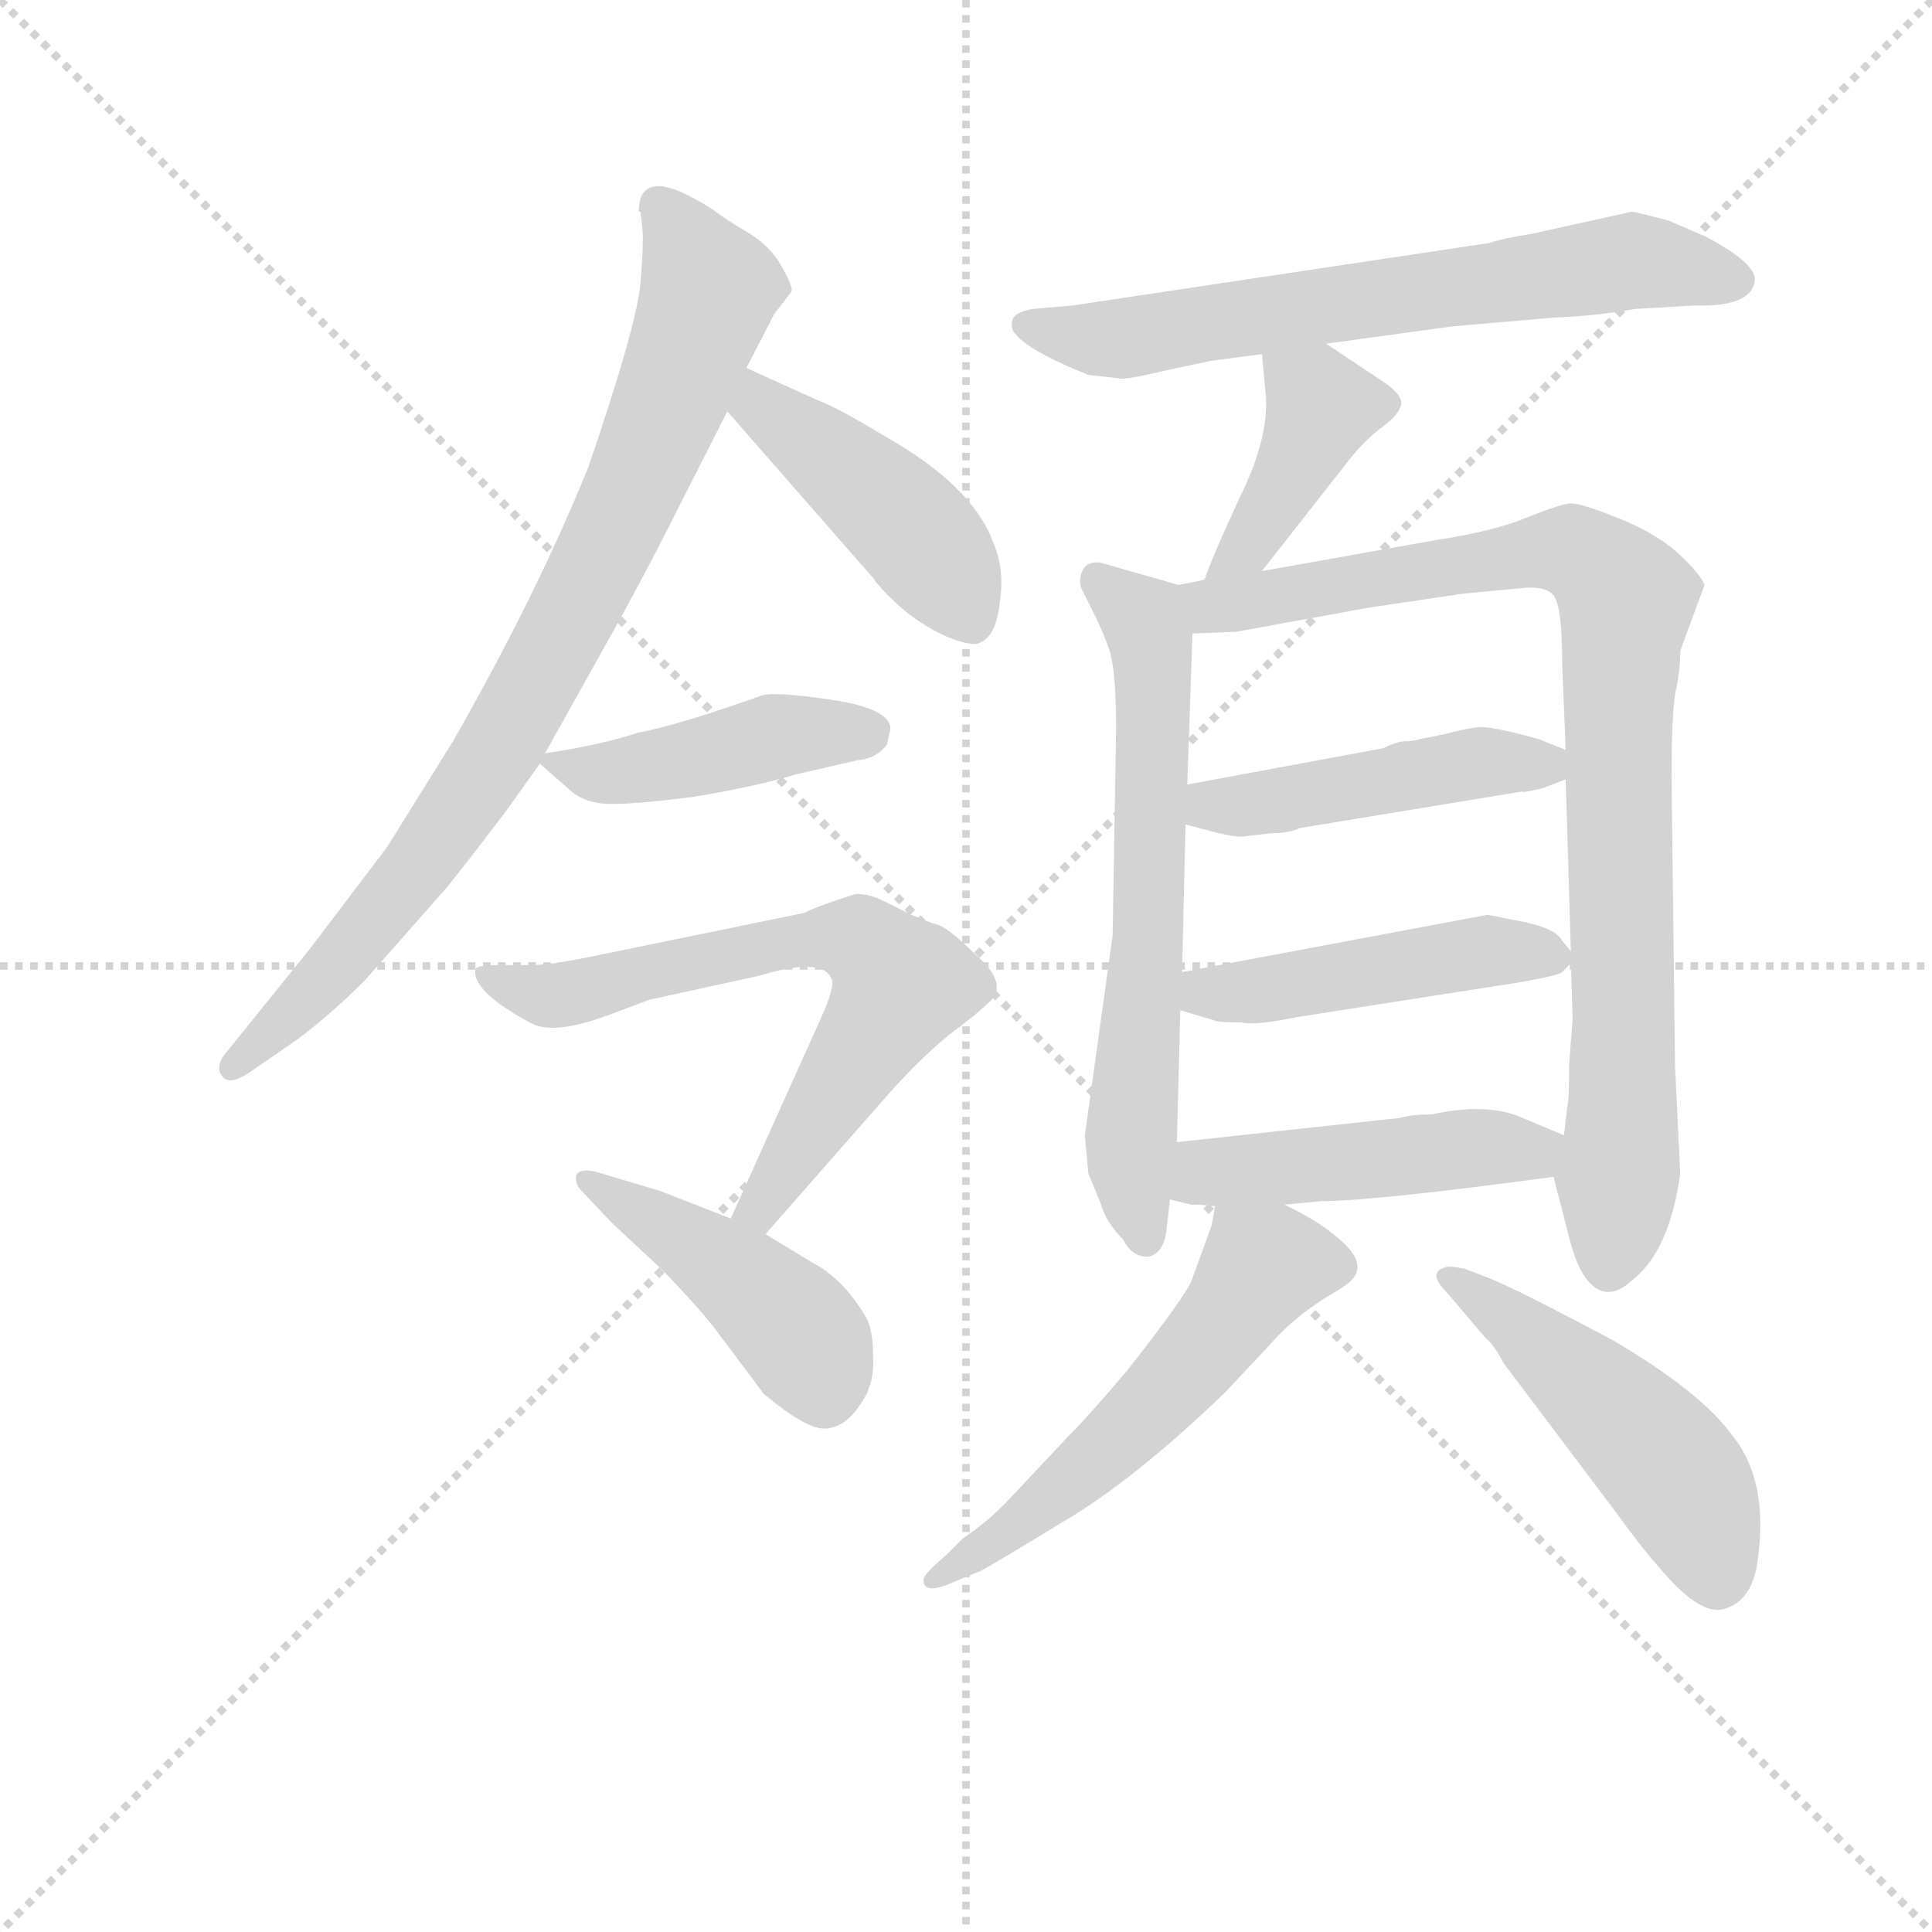 <svg version="1.1" viewBox="0 0 1024 1024" xmlns="http://www.w3.org/2000/svg">
  <g stroke="lightgray" stroke-dasharray="1,1" stroke-width="1" transform="scale(4, 4)">
    <line x1="0" y1="0" x2="256" y2="256"></line>
    <line x1="256" y1="0" x2="0" y2="256"></line>
    <line x1="128" y1="0" x2="128" y2="256"></line>
    <line x1="0" y1="128" x2="256" y2="128"></line>
  </g>
<g transform="scale(0.92, -0.92) translate(60, -900)">
   <style type="text/css">
    @keyframes keyframes0 {
      from {
       stroke: blue;
       stroke-dashoffset: 843;
       stroke-width: 128;
       }
       73% {
       animation-timing-function: step-end;
       stroke: blue;
       stroke-dashoffset: 0;
       stroke-width: 128;
       }
       to {
       stroke: black;
       stroke-width: 1024;
       }
       }
       #make-me-a-hanzi-animation-0 {
         animation: keyframes0 0.936s both;
         animation-delay: 0s;
         animation-timing-function: linear;
       }
    @keyframes keyframes1 {
      from {
       stroke: blue;
       stroke-dashoffset: 446;
       stroke-width: 128;
       }
       59% {
       animation-timing-function: step-end;
       stroke: blue;
       stroke-dashoffset: 0;
       stroke-width: 128;
       }
       to {
       stroke: black;
       stroke-width: 1024;
       }
       }
       #make-me-a-hanzi-animation-1 {
         animation: keyframes1 0.613s both;
         animation-delay: 0.936s;
         animation-timing-function: linear;
       }
    @keyframes keyframes2 {
      from {
       stroke: blue;
       stroke-dashoffset: 442;
       stroke-width: 128;
       }
       59% {
       animation-timing-function: step-end;
       stroke: blue;
       stroke-dashoffset: 0;
       stroke-width: 128;
       }
       to {
       stroke: black;
       stroke-width: 1024;
       }
       }
       #make-me-a-hanzi-animation-2 {
         animation: keyframes2 0.61s both;
         animation-delay: 1.549s;
         animation-timing-function: linear;
       }
    @keyframes keyframes3 {
      from {
       stroke: blue;
       stroke-dashoffset: 670;
       stroke-width: 128;
       }
       69% {
       animation-timing-function: step-end;
       stroke: blue;
       stroke-dashoffset: 0;
       stroke-width: 128;
       }
       to {
       stroke: black;
       stroke-width: 1024;
       }
       }
       #make-me-a-hanzi-animation-3 {
         animation: keyframes3 0.795s both;
         animation-delay: 2.159s;
         animation-timing-function: linear;
       }
    @keyframes keyframes4 {
      from {
       stroke: blue;
       stroke-dashoffset: 447;
       stroke-width: 128;
       }
       59% {
       animation-timing-function: step-end;
       stroke: blue;
       stroke-dashoffset: 0;
       stroke-width: 128;
       }
       to {
       stroke: black;
       stroke-width: 1024;
       }
       }
       #make-me-a-hanzi-animation-4 {
         animation: keyframes4 0.614s both;
         animation-delay: 2.954s;
         animation-timing-function: linear;
       }
    @keyframes keyframes5 {
      from {
       stroke: blue;
       stroke-dashoffset: 671;
       stroke-width: 128;
       }
       69% {
       animation-timing-function: step-end;
       stroke: blue;
       stroke-dashoffset: 0;
       stroke-width: 128;
       }
       to {
       stroke: black;
       stroke-width: 1024;
       }
       }
       #make-me-a-hanzi-animation-5 {
         animation: keyframes5 0.796s both;
         animation-delay: 3.568s;
         animation-timing-function: linear;
       }
    @keyframes keyframes6 {
      from {
       stroke: blue;
       stroke-dashoffset: 410;
       stroke-width: 128;
       }
       57% {
       animation-timing-function: step-end;
       stroke: blue;
       stroke-dashoffset: 0;
       stroke-width: 128;
       }
       to {
       stroke: black;
       stroke-width: 1024;
       }
       }
       #make-me-a-hanzi-animation-6 {
         animation: keyframes6 0.584s both;
         animation-delay: 4.364s;
         animation-timing-function: linear;
       }
    @keyframes keyframes7 {
      from {
       stroke: blue;
       stroke-dashoffset: 650;
       stroke-width: 128;
       }
       68% {
       animation-timing-function: step-end;
       stroke: blue;
       stroke-dashoffset: 0;
       stroke-width: 128;
       }
       to {
       stroke: black;
       stroke-width: 1024;
       }
       }
       #make-me-a-hanzi-animation-7 {
         animation: keyframes7 0.779s both;
         animation-delay: 4.947s;
         animation-timing-function: linear;
       }
    @keyframes keyframes8 {
      from {
       stroke: blue;
       stroke-dashoffset: 904;
       stroke-width: 128;
       }
       75% {
       animation-timing-function: step-end;
       stroke: blue;
       stroke-dashoffset: 0;
       stroke-width: 128;
       }
       to {
       stroke: black;
       stroke-width: 1024;
       }
       }
       #make-me-a-hanzi-animation-8 {
         animation: keyframes8 0.986s both;
         animation-delay: 5.726s;
         animation-timing-function: linear;
       }
    @keyframes keyframes9 {
      from {
       stroke: blue;
       stroke-dashoffset: 466;
       stroke-width: 128;
       }
       60% {
       animation-timing-function: step-end;
       stroke: blue;
       stroke-dashoffset: 0;
       stroke-width: 128;
       }
       to {
       stroke: black;
       stroke-width: 1024;
       }
       }
       #make-me-a-hanzi-animation-9 {
         animation: keyframes9 0.629s both;
         animation-delay: 6.712s;
         animation-timing-function: linear;
       }
    @keyframes keyframes10 {
      from {
       stroke: blue;
       stroke-dashoffset: 469;
       stroke-width: 128;
       }
       60% {
       animation-timing-function: step-end;
       stroke: blue;
       stroke-dashoffset: 0;
       stroke-width: 128;
       }
       to {
       stroke: black;
       stroke-width: 1024;
       }
       }
       #make-me-a-hanzi-animation-10 {
         animation: keyframes10 0.632s both;
         animation-delay: 7.341s;
         animation-timing-function: linear;
       }
    @keyframes keyframes11 {
      from {
       stroke: blue;
       stroke-dashoffset: 472;
       stroke-width: 128;
       }
       61% {
       animation-timing-function: step-end;
       stroke: blue;
       stroke-dashoffset: 0;
       stroke-width: 128;
       }
       to {
       stroke: black;
       stroke-width: 1024;
       }
       }
       #make-me-a-hanzi-animation-11 {
         animation: keyframes11 0.634s both;
         animation-delay: 7.973s;
         animation-timing-function: linear;
       }
    @keyframes keyframes12 {
      from {
       stroke: blue;
       stroke-dashoffset: 562;
       stroke-width: 128;
       }
       65% {
       animation-timing-function: step-end;
       stroke: blue;
       stroke-dashoffset: 0;
       stroke-width: 128;
       }
       to {
       stroke: black;
       stroke-width: 1024;
       }
       }
       #make-me-a-hanzi-animation-12 {
         animation: keyframes12 0.707s both;
         animation-delay: 8.607s;
         animation-timing-function: linear;
       }
    @keyframes keyframes13 {
      from {
       stroke: blue;
       stroke-dashoffset: 490;
       stroke-width: 128;
       }
       61% {
       animation-timing-function: step-end;
       stroke: blue;
       stroke-dashoffset: 0;
       stroke-width: 128;
       }
       to {
       stroke: black;
       stroke-width: 1024;
       }
       }
       #make-me-a-hanzi-animation-13 {
         animation: keyframes13 0.649s both;
         animation-delay: 9.314s;
         animation-timing-function: linear;
       }
</style>
<path d="M 308.0 778.0 L 309.0 778.0 L 310.0 769.0 Q 311.0 761.0 309.0 737.0 Q 307.0 713.0 279.0 631.0 Q 249.0 557.0 201.0 473.0 L 163.0 412.0 L 119.0 354.0 L 69.0 292.0 Q 64.0 285.0 68.0 280.0 Q 72.0 274.0 85.0 283.0 L 111.0 301.0 Q 130.0 315.0 150.0 335.0 L 195.0 386.0 Q 199.0 390.0 231.0 432.0 L 251.0 460.0 L 254.0 466.0 L 297.0 543.0 Q 315.0 576.0 323.0 592.0 L 359.0 663.0 L 370.0 688.0 L 386.0 719.0 L 396.0 732.0 Q 397.0 735.0 390.0 747.0 Q 384.0 758.0 371.0 766.0 Q 359.0 773.0 351.0 779.0 Q 308.0 807.0 308.0 778.0 Z" fill="lightgray"></path> 
<path d="M 359.0 663.0 L 443.0 567.0 Q 447.0 561.0 459.0 550.0 Q 472.0 539.0 486.0 533.0 Q 501.0 527.0 505.0 530.0 Q 514.0 534.0 516.0 553.0 Q 519.0 572.0 512.0 588.0 Q 500.0 620.0 451.0 648.0 Q 421.0 666.0 412.0 669.0 L 370.0 688.0 C 343.0 700.0 339.0 686.0 359.0 663.0 Z" fill="lightgray"></path> 
<path d="M 251.0 460.0 L 267.0 446.0 Q 275.0 438.0 288.0 437.0 Q 301.0 436.0 340.0 441.0 Q 376.0 447.0 399.0 454.0 L 434.0 462.0 Q 445.0 463.0 451.0 471.0 L 453.0 480.0 Q 453.0 492.0 418.0 497.0 Q 384.0 502.0 378.0 499.0 Q 330.0 482.0 308.0 478.0 Q 287.0 471.0 254.0 466.0 C 246.0 465.0 246.0 465.0 251.0 460.0 Z" fill="lightgray"></path> 
<path d="M 403.0 374.0 L 286.0 350.0 Q 258.0 344.0 246.0 344.0 L 227.0 344.0 Q 216.0 344.0 214.0 342.0 Q 211.0 329.0 247.0 310.0 Q 260.0 304.0 290.0 315.0 L 314.0 324.0 L 378.0 338.0 Q 414.0 349.0 419.0 336.0 Q 421.0 333.0 415.0 318.0 L 361.0 198.0 C 349.0 171.0 361.0 166.0 381.0 189.0 L 453.0 271.0 Q 471.0 291.0 487.0 304.0 Q 503.0 316.0 508.0 321.0 Q 523.0 332.0 502.0 350.0 Q 488.0 364.0 481.0 367.0 Q 474.0 369.0 465.0 373.0 L 449.0 381.0 Q 441.0 385.0 433.0 385.0 Q 411.0 378.0 403.0 374.0 Z" fill="lightgray"></path> 
<path d="M 361.0 198.0 L 320.0 214.0 L 283.0 225.0 Q 274.0 227.0 272.0 223.0 Q 271.0 218.0 275.0 214.0 L 292.0 196.0 L 322.0 168.0 Q 345.0 144.0 353.0 133.0 L 380.0 97.0 Q 405.0 76.0 416.0 77.0 Q 427.0 78.0 435.0 90.0 Q 444.0 102.0 443.0 118.0 Q 443.0 134.0 439.0 141.0 Q 426.0 163.0 409.0 172.0 L 381.0 189.0 L 361.0 198.0 Z" fill="lightgray"></path> 
<path d="M 704.0 702.0 L 777.0 712.0 L 835.0 717.0 Q 860.0 718.0 882.0 722.0 L 916.0 724.0 Q 951.0 723.0 951.0 740.0 Q 949.0 750.0 922.0 764.0 L 901.0 773.0 Q 882.0 778.0 880.0 778.0 L 821.0 765.0 Q 807.0 763.0 798.0 760.0 L 558.0 724.0 L 535.0 722.0 Q 523.0 720.0 523.0 714.0 Q 520.0 703.0 567.0 684.0 L 585.0 682.0 Q 588.0 681.0 609.0 686.0 L 637.0 692.0 L 667.0 696.0 L 704.0 702.0 Z" fill="lightgray"></path> 
<path d="M 667.0 571.0 L 718.0 636.0 Q 726.0 646.0 735.0 653.0 Q 745.0 660.0 747.0 666.0 Q 749.0 672.0 737.0 680.0 L 704.0 702.0 C 679.0 719.0 664.0 726.0 667.0 696.0 L 669.0 675.0 Q 672.0 649.0 654.0 613.0 Q 637.0 576.0 634.0 566.0 C 624.0 538.0 648.0 547.0 667.0 571.0 Z" fill="lightgray"></path> 
<path d="M 619.0 563.0 L 577.0 575.0 Q 568.0 578.0 564.0 572.0 Q 561.0 566.0 563.0 561.0 L 570.0 547.0 Q 575.0 537.0 579.0 526.0 Q 583.0 514.0 583.0 480.0 L 581.0 361.0 L 565.0 246.0 L 567.0 224.0 L 574.0 207.0 Q 577.0 196.0 587.0 186.0 Q 592.0 176.0 601.0 176.0 Q 610.0 177.0 612.0 191.0 L 614.0 209.0 L 618.0 242.0 L 620.0 318.0 L 621.0 340.0 L 623.0 425.0 L 624.0 448.0 L 627.0 535.0 C 628.0 560.0 628.0 560.0 619.0 563.0 Z" fill="lightgray"></path> 
<path d="M 908.0 525.0 L 922.0 563.0 Q 920.0 569.0 906.0 582.0 Q 892.0 594.0 871.0 602.0 Q 851.0 610.0 845.0 610.0 Q 840.0 610.0 820.0 602.0 Q 801.0 594.0 768.0 589.0 L 667.0 571.0 L 634.0 566.0 L 619.0 563.0 C 590.0 558.0 597.0 534.0 627.0 535.0 L 652.0 536.0 L 729.0 550.0 L 783.0 558.0 L 815.0 561.0 Q 830.0 563.0 835.0 557.0 Q 840.0 551.0 840.0 517.0 L 842.0 468.0 L 842.0 451.0 L 845.0 352.0 L 845.0 345.0 L 846.0 313.0 L 844.0 287.0 Q 844.0 266.0 843.0 263.0 L 841.0 246.0 C 837.0 216.0 833.0 230.0 835.0 222.0 L 843.0 191.0 Q 847.0 174.0 852.0 166.0 Q 864.0 147.0 881.0 163.0 Q 902.0 180.0 908.0 224.0 L 905.0 286.0 L 903.0 452.0 Q 903.0 486.0 905.0 500.0 Q 908.0 513.0 908.0 525.0 Z" fill="lightgray"></path> 
<path d="M 772.0 477.0 L 757.0 474.0 Q 755.0 473.0 750.0 473.0 Q 745.0 473.0 737.0 469.0 L 624.0 448.0 C 595.0 443.0 594.0 433.0 623.0 425.0 L 642.0 420.0 Q 651.0 418.0 655.0 418.0 L 673.0 420.0 Q 683.0 420.0 689.0 423.0 L 817.0 444.0 Q 817.0 443.0 829.0 446.0 L 842.0 451.0 C 864.0 459.0 864.0 459.0 842.0 468.0 L 827.0 474.0 Q 799.0 482.0 791.0 481.0 Q 783.0 480.0 772.0 477.0 Z" fill="lightgray"></path> 
<path d="M 845.0 352.0 L 840.0 358.0 Q 836.0 366.0 812.0 370.0 L 797.0 373.0 L 621.0 340.0 C 592.0 334.0 591.0 327.0 620.0 318.0 L 640.0 312.0 Q 642.0 311.0 655.0 311.0 Q 663.0 309.0 687.0 314.0 L 815.0 334.0 Q 838.0 338.0 840.0 340.0 L 845.0 345.0 C 848.0 348.0 848.0 348.0 845.0 352.0 Z" fill="lightgray"></path> 
<path d="M 614.0 209.0 L 626.0 206.0 Q 635.0 206.0 640.0 205.0 L 680.0 206.0 L 701.0 208.0 Q 731.0 208.0 835.0 222.0 C 865.0 226.0 869.0 234.0 841.0 246.0 L 817.0 256.0 Q 797.0 265.0 765.0 258.0 Q 753.0 258.0 747.0 256.0 L 618.0 242.0 C 588.0 239.0 585.0 216.0 614.0 209.0 Z" fill="lightgray"></path> 
<path d="M 640.0 205.0 L 638.0 194.0 L 626.0 161.0 Q 619.0 148.0 589.0 110.0 Q 567.0 84.0 554.0 71.0 L 523.0 38.0 Q 509.0 23.0 495.0 14.0 L 485.0 4.0 Q 472.0 -7.0 472.0 -10.0 Q 472.0 -19.0 488.0 -12.0 L 505.0 -5.0 Q 511.0 -2.0 552.0 23.0 Q 593.0 47.0 646.0 98.0 L 675.0 129.0 Q 686.0 141.0 703.0 152.0 Q 715.0 159.0 717.0 161.0 Q 728.0 170.0 715.0 183.0 Q 703.0 195.0 680.0 206.0 C 653.0 220.0 644.0 225.0 640.0 205.0 Z" fill="lightgray"></path> 
<path d="M 773.0 156.0 L 796.0 129.0 Q 801.0 125.0 806.0 115.0 L 870.0 30.0 Q 886.0 8.0 895.0 -2.0 Q 919.0 -31.0 933.0 -27.0 Q 948.0 -23.0 952.0 -3.0 Q 960.0 46.0 938.0 73.0 Q 920.0 98.0 869.0 128.0 L 850.0 138.0 Q 810.0 159.0 797.0 164.0 L 784.0 169.0 Q 774.0 171.0 773.0 170.0 Q 762.0 167.0 773.0 156.0 Z" fill="lightgray"></path> 
      <clipPath id="make-me-a-hanzi-clip-0">
      <path d="M 308.0 778.0 L 309.0 778.0 L 310.0 769.0 Q 311.0 761.0 309.0 737.0 Q 307.0 713.0 279.0 631.0 Q 249.0 557.0 201.0 473.0 L 163.0 412.0 L 119.0 354.0 L 69.0 292.0 Q 64.0 285.0 68.0 280.0 Q 72.0 274.0 85.0 283.0 L 111.0 301.0 Q 130.0 315.0 150.0 335.0 L 195.0 386.0 Q 199.0 390.0 231.0 432.0 L 251.0 460.0 L 254.0 466.0 L 297.0 543.0 Q 315.0 576.0 323.0 592.0 L 359.0 663.0 L 370.0 688.0 L 386.0 719.0 L 396.0 732.0 Q 397.0 735.0 390.0 747.0 Q 384.0 758.0 371.0 766.0 Q 359.0 773.0 351.0 779.0 Q 308.0 807.0 308.0 778.0 Z" fill="lightgray"></path>
      </clipPath>
      <path clip-path="url(#make-me-a-hanzi-clip-0)" d="M 320.0 782.0 L 348.0 732.0 L 315.0 641.0 L 278.0 563.0 L 207.0 436.0 L 133.0 342.0 L 74.0 286.0 " fill="none" id="make-me-a-hanzi-animation-0" stroke-dasharray="715 1430" stroke-linecap="round"></path>

      <clipPath id="make-me-a-hanzi-clip-1">
      <path d="M 359.0 663.0 L 443.0 567.0 Q 447.0 561.0 459.0 550.0 Q 472.0 539.0 486.0 533.0 Q 501.0 527.0 505.0 530.0 Q 514.0 534.0 516.0 553.0 Q 519.0 572.0 512.0 588.0 Q 500.0 620.0 451.0 648.0 Q 421.0 666.0 412.0 669.0 L 370.0 688.0 C 343.0 700.0 339.0 686.0 359.0 663.0 Z" fill="lightgray"></path>
      </clipPath>
      <path clip-path="url(#make-me-a-hanzi-clip-1)" d="M 374.0 679.0 L 378.0 666.0 L 469.0 591.0 L 500.0 542.0 " fill="none" id="make-me-a-hanzi-animation-1" stroke-dasharray="318 636" stroke-linecap="round"></path>

      <clipPath id="make-me-a-hanzi-clip-2">
      <path d="M 251.0 460.0 L 267.0 446.0 Q 275.0 438.0 288.0 437.0 Q 301.0 436.0 340.0 441.0 Q 376.0 447.0 399.0 454.0 L 434.0 462.0 Q 445.0 463.0 451.0 471.0 L 453.0 480.0 Q 453.0 492.0 418.0 497.0 Q 384.0 502.0 378.0 499.0 Q 330.0 482.0 308.0 478.0 Q 287.0 471.0 254.0 466.0 C 246.0 465.0 246.0 465.0 251.0 460.0 Z" fill="lightgray"></path>
      </clipPath>
      <path clip-path="url(#make-me-a-hanzi-clip-2)" d="M 258.0 460.0 L 286.0 454.0 L 391.0 477.0 L 441.0 478.0 " fill="none" id="make-me-a-hanzi-animation-2" stroke-dasharray="314 628" stroke-linecap="round"></path>

      <clipPath id="make-me-a-hanzi-clip-3">
      <path d="M 403.0 374.0 L 286.0 350.0 Q 258.0 344.0 246.0 344.0 L 227.0 344.0 Q 216.0 344.0 214.0 342.0 Q 211.0 329.0 247.0 310.0 Q 260.0 304.0 290.0 315.0 L 314.0 324.0 L 378.0 338.0 Q 414.0 349.0 419.0 336.0 Q 421.0 333.0 415.0 318.0 L 361.0 198.0 C 349.0 171.0 361.0 166.0 381.0 189.0 L 453.0 271.0 Q 471.0 291.0 487.0 304.0 Q 503.0 316.0 508.0 321.0 Q 523.0 332.0 502.0 350.0 Q 488.0 364.0 481.0 367.0 Q 474.0 369.0 465.0 373.0 L 449.0 381.0 Q 441.0 385.0 433.0 385.0 Q 411.0 378.0 403.0 374.0 Z" fill="lightgray"></path>
      </clipPath>
      <path clip-path="url(#make-me-a-hanzi-clip-3)" d="M 221.0 339.0 L 256.0 326.0 L 399.0 359.0 L 441.0 354.0 L 459.0 332.0 L 386.0 216.0 L 369.0 202.0 " fill="none" id="make-me-a-hanzi-animation-3" stroke-dasharray="542 1084" stroke-linecap="round"></path>

      <clipPath id="make-me-a-hanzi-clip-4">
      <path d="M 361.0 198.0 L 320.0 214.0 L 283.0 225.0 Q 274.0 227.0 272.0 223.0 Q 271.0 218.0 275.0 214.0 L 292.0 196.0 L 322.0 168.0 Q 345.0 144.0 353.0 133.0 L 380.0 97.0 Q 405.0 76.0 416.0 77.0 Q 427.0 78.0 435.0 90.0 Q 444.0 102.0 443.0 118.0 Q 443.0 134.0 439.0 141.0 Q 426.0 163.0 409.0 172.0 L 381.0 189.0 L 361.0 198.0 Z" fill="lightgray"></path>
      </clipPath>
      <path clip-path="url(#make-me-a-hanzi-clip-4)" d="M 278.0 220.0 L 387.0 146.0 L 407.0 122.0 L 415.0 95.0 " fill="none" id="make-me-a-hanzi-animation-4" stroke-dasharray="319 638" stroke-linecap="round"></path>

      <clipPath id="make-me-a-hanzi-clip-5">
      <path d="M 704.0 702.0 L 777.0 712.0 L 835.0 717.0 Q 860.0 718.0 882.0 722.0 L 916.0 724.0 Q 951.0 723.0 951.0 740.0 Q 949.0 750.0 922.0 764.0 L 901.0 773.0 Q 882.0 778.0 880.0 778.0 L 821.0 765.0 Q 807.0 763.0 798.0 760.0 L 558.0 724.0 L 535.0 722.0 Q 523.0 720.0 523.0 714.0 Q 520.0 703.0 567.0 684.0 L 585.0 682.0 Q 588.0 681.0 609.0 686.0 L 637.0 692.0 L 667.0 696.0 L 704.0 702.0 Z" fill="lightgray"></path>
      </clipPath>
      <path clip-path="url(#make-me-a-hanzi-clip-5)" d="M 532.0 713.0 L 564.0 704.0 L 596.0 706.0 L 878.0 750.0 L 941.0 739.0 " fill="none" id="make-me-a-hanzi-animation-5" stroke-dasharray="543 1086" stroke-linecap="round"></path>

      <clipPath id="make-me-a-hanzi-clip-6">
      <path d="M 667.0 571.0 L 718.0 636.0 Q 726.0 646.0 735.0 653.0 Q 745.0 660.0 747.0 666.0 Q 749.0 672.0 737.0 680.0 L 704.0 702.0 C 679.0 719.0 664.0 726.0 667.0 696.0 L 669.0 675.0 Q 672.0 649.0 654.0 613.0 Q 637.0 576.0 634.0 566.0 C 624.0 538.0 648.0 547.0 667.0 571.0 Z" fill="lightgray"></path>
      </clipPath>
      <path clip-path="url(#make-me-a-hanzi-clip-6)" d="M 738.0 667.0 L 701.0 666.0 L 659.0 586.0 L 639.0 568.0 " fill="none" id="make-me-a-hanzi-animation-6" stroke-dasharray="282 564" stroke-linecap="round"></path>

      <clipPath id="make-me-a-hanzi-clip-7">
      <path d="M 619.0 563.0 L 577.0 575.0 Q 568.0 578.0 564.0 572.0 Q 561.0 566.0 563.0 561.0 L 570.0 547.0 Q 575.0 537.0 579.0 526.0 Q 583.0 514.0 583.0 480.0 L 581.0 361.0 L 565.0 246.0 L 567.0 224.0 L 574.0 207.0 Q 577.0 196.0 587.0 186.0 Q 592.0 176.0 601.0 176.0 Q 610.0 177.0 612.0 191.0 L 614.0 209.0 L 618.0 242.0 L 620.0 318.0 L 621.0 340.0 L 623.0 425.0 L 624.0 448.0 L 627.0 535.0 C 628.0 560.0 628.0 560.0 619.0 563.0 Z" fill="lightgray"></path>
      </clipPath>
      <path clip-path="url(#make-me-a-hanzi-clip-7)" d="M 572.0 566.0 L 600.0 540.0 L 604.0 514.0 L 602.0 362.0 L 591.0 232.0 L 600.0 186.0 " fill="none" id="make-me-a-hanzi-animation-7" stroke-dasharray="522 1044" stroke-linecap="round"></path>

      <clipPath id="make-me-a-hanzi-clip-8">
      <path d="M 908.0 525.0 L 922.0 563.0 Q 920.0 569.0 906.0 582.0 Q 892.0 594.0 871.0 602.0 Q 851.0 610.0 845.0 610.0 Q 840.0 610.0 820.0 602.0 Q 801.0 594.0 768.0 589.0 L 667.0 571.0 L 634.0 566.0 L 619.0 563.0 C 590.0 558.0 597.0 534.0 627.0 535.0 L 652.0 536.0 L 729.0 550.0 L 783.0 558.0 L 815.0 561.0 Q 830.0 563.0 835.0 557.0 Q 840.0 551.0 840.0 517.0 L 842.0 468.0 L 842.0 451.0 L 845.0 352.0 L 845.0 345.0 L 846.0 313.0 L 844.0 287.0 Q 844.0 266.0 843.0 263.0 L 841.0 246.0 C 837.0 216.0 833.0 230.0 835.0 222.0 L 843.0 191.0 Q 847.0 174.0 852.0 166.0 Q 864.0 147.0 881.0 163.0 Q 902.0 180.0 908.0 224.0 L 905.0 286.0 L 903.0 452.0 Q 903.0 486.0 905.0 500.0 Q 908.0 513.0 908.0 525.0 Z" fill="lightgray"></path>
      </clipPath>
      <path clip-path="url(#make-me-a-hanzi-clip-8)" d="M 628.0 558.0 L 638.0 551.0 L 657.0 552.0 L 836.0 584.0 L 853.0 579.0 L 877.0 555.0 L 872.0 488.0 L 875.0 261.0 L 867.0 172.0 " fill="none" id="make-me-a-hanzi-animation-8" stroke-dasharray="776 1552" stroke-linecap="round"></path>

      <clipPath id="make-me-a-hanzi-clip-9">
      <path d="M 772.0 477.0 L 757.0 474.0 Q 755.0 473.0 750.0 473.0 Q 745.0 473.0 737.0 469.0 L 624.0 448.0 C 595.0 443.0 594.0 433.0 623.0 425.0 L 642.0 420.0 Q 651.0 418.0 655.0 418.0 L 673.0 420.0 Q 683.0 420.0 689.0 423.0 L 817.0 444.0 Q 817.0 443.0 829.0 446.0 L 842.0 451.0 C 864.0 459.0 864.0 459.0 842.0 468.0 L 827.0 474.0 Q 799.0 482.0 791.0 481.0 Q 783.0 480.0 772.0 477.0 Z" fill="lightgray"></path>
      </clipPath>
      <path clip-path="url(#make-me-a-hanzi-clip-9)" d="M 630.0 430.0 L 638.0 436.0 L 836.0 464.0 " fill="none" id="make-me-a-hanzi-animation-9" stroke-dasharray="338 676" stroke-linecap="round"></path>

      <clipPath id="make-me-a-hanzi-clip-10">
      <path d="M 845.0 352.0 L 840.0 358.0 Q 836.0 366.0 812.0 370.0 L 797.0 373.0 L 621.0 340.0 C 592.0 334.0 591.0 327.0 620.0 318.0 L 640.0 312.0 Q 642.0 311.0 655.0 311.0 Q 663.0 309.0 687.0 314.0 L 815.0 334.0 Q 838.0 338.0 840.0 340.0 L 845.0 345.0 C 848.0 348.0 848.0 348.0 845.0 352.0 Z" fill="lightgray"></path>
      </clipPath>
      <path clip-path="url(#make-me-a-hanzi-clip-10)" d="M 627.0 323.0 L 801.0 353.0 L 837.0 349.0 " fill="none" id="make-me-a-hanzi-animation-10" stroke-dasharray="341 682" stroke-linecap="round"></path>

      <clipPath id="make-me-a-hanzi-clip-11">
      <path d="M 614.0 209.0 L 626.0 206.0 Q 635.0 206.0 640.0 205.0 L 680.0 206.0 L 701.0 208.0 Q 731.0 208.0 835.0 222.0 C 865.0 226.0 869.0 234.0 841.0 246.0 L 817.0 256.0 Q 797.0 265.0 765.0 258.0 Q 753.0 258.0 747.0 256.0 L 618.0 242.0 C 588.0 239.0 585.0 216.0 614.0 209.0 Z" fill="lightgray"></path>
      </clipPath>
      <path clip-path="url(#make-me-a-hanzi-clip-11)" d="M 622.0 214.0 L 642.0 225.0 L 788.0 239.0 L 820.0 235.0 L 832.0 242.0 " fill="none" id="make-me-a-hanzi-animation-11" stroke-dasharray="344 688" stroke-linecap="round"></path>

      <clipPath id="make-me-a-hanzi-clip-12">
      <path d="M 640.0 205.0 L 638.0 194.0 L 626.0 161.0 Q 619.0 148.0 589.0 110.0 Q 567.0 84.0 554.0 71.0 L 523.0 38.0 Q 509.0 23.0 495.0 14.0 L 485.0 4.0 Q 472.0 -7.0 472.0 -10.0 Q 472.0 -19.0 488.0 -12.0 L 505.0 -5.0 Q 511.0 -2.0 552.0 23.0 Q 593.0 47.0 646.0 98.0 L 675.0 129.0 Q 686.0 141.0 703.0 152.0 Q 715.0 159.0 717.0 161.0 Q 728.0 170.0 715.0 183.0 Q 703.0 195.0 680.0 206.0 C 653.0 220.0 644.0 225.0 640.0 205.0 Z" fill="lightgray"></path>
      </clipPath>
      <path clip-path="url(#make-me-a-hanzi-clip-12)" d="M 709.0 171.0 L 667.0 170.0 L 611.0 97.0 L 578.0 65.0 L 536.0 28.0 L 477.0 -10.0 " fill="none" id="make-me-a-hanzi-animation-12" stroke-dasharray="434 868" stroke-linecap="round"></path>

      <clipPath id="make-me-a-hanzi-clip-13">
      <path d="M 773.0 156.0 L 796.0 129.0 Q 801.0 125.0 806.0 115.0 L 870.0 30.0 Q 886.0 8.0 895.0 -2.0 Q 919.0 -31.0 933.0 -27.0 Q 948.0 -23.0 952.0 -3.0 Q 960.0 46.0 938.0 73.0 Q 920.0 98.0 869.0 128.0 L 850.0 138.0 Q 810.0 159.0 797.0 164.0 L 784.0 169.0 Q 774.0 171.0 773.0 170.0 Q 762.0 167.0 773.0 156.0 Z" fill="lightgray"></path>
      </clipPath>
      <path clip-path="url(#make-me-a-hanzi-clip-13)" d="M 778.0 163.0 L 816.0 136.0 L 892.0 66.0 L 912.0 40.0 L 930.0 -8.0 " fill="none" id="make-me-a-hanzi-animation-13" stroke-dasharray="362 724" stroke-linecap="round"></path>

</g>
</svg>
